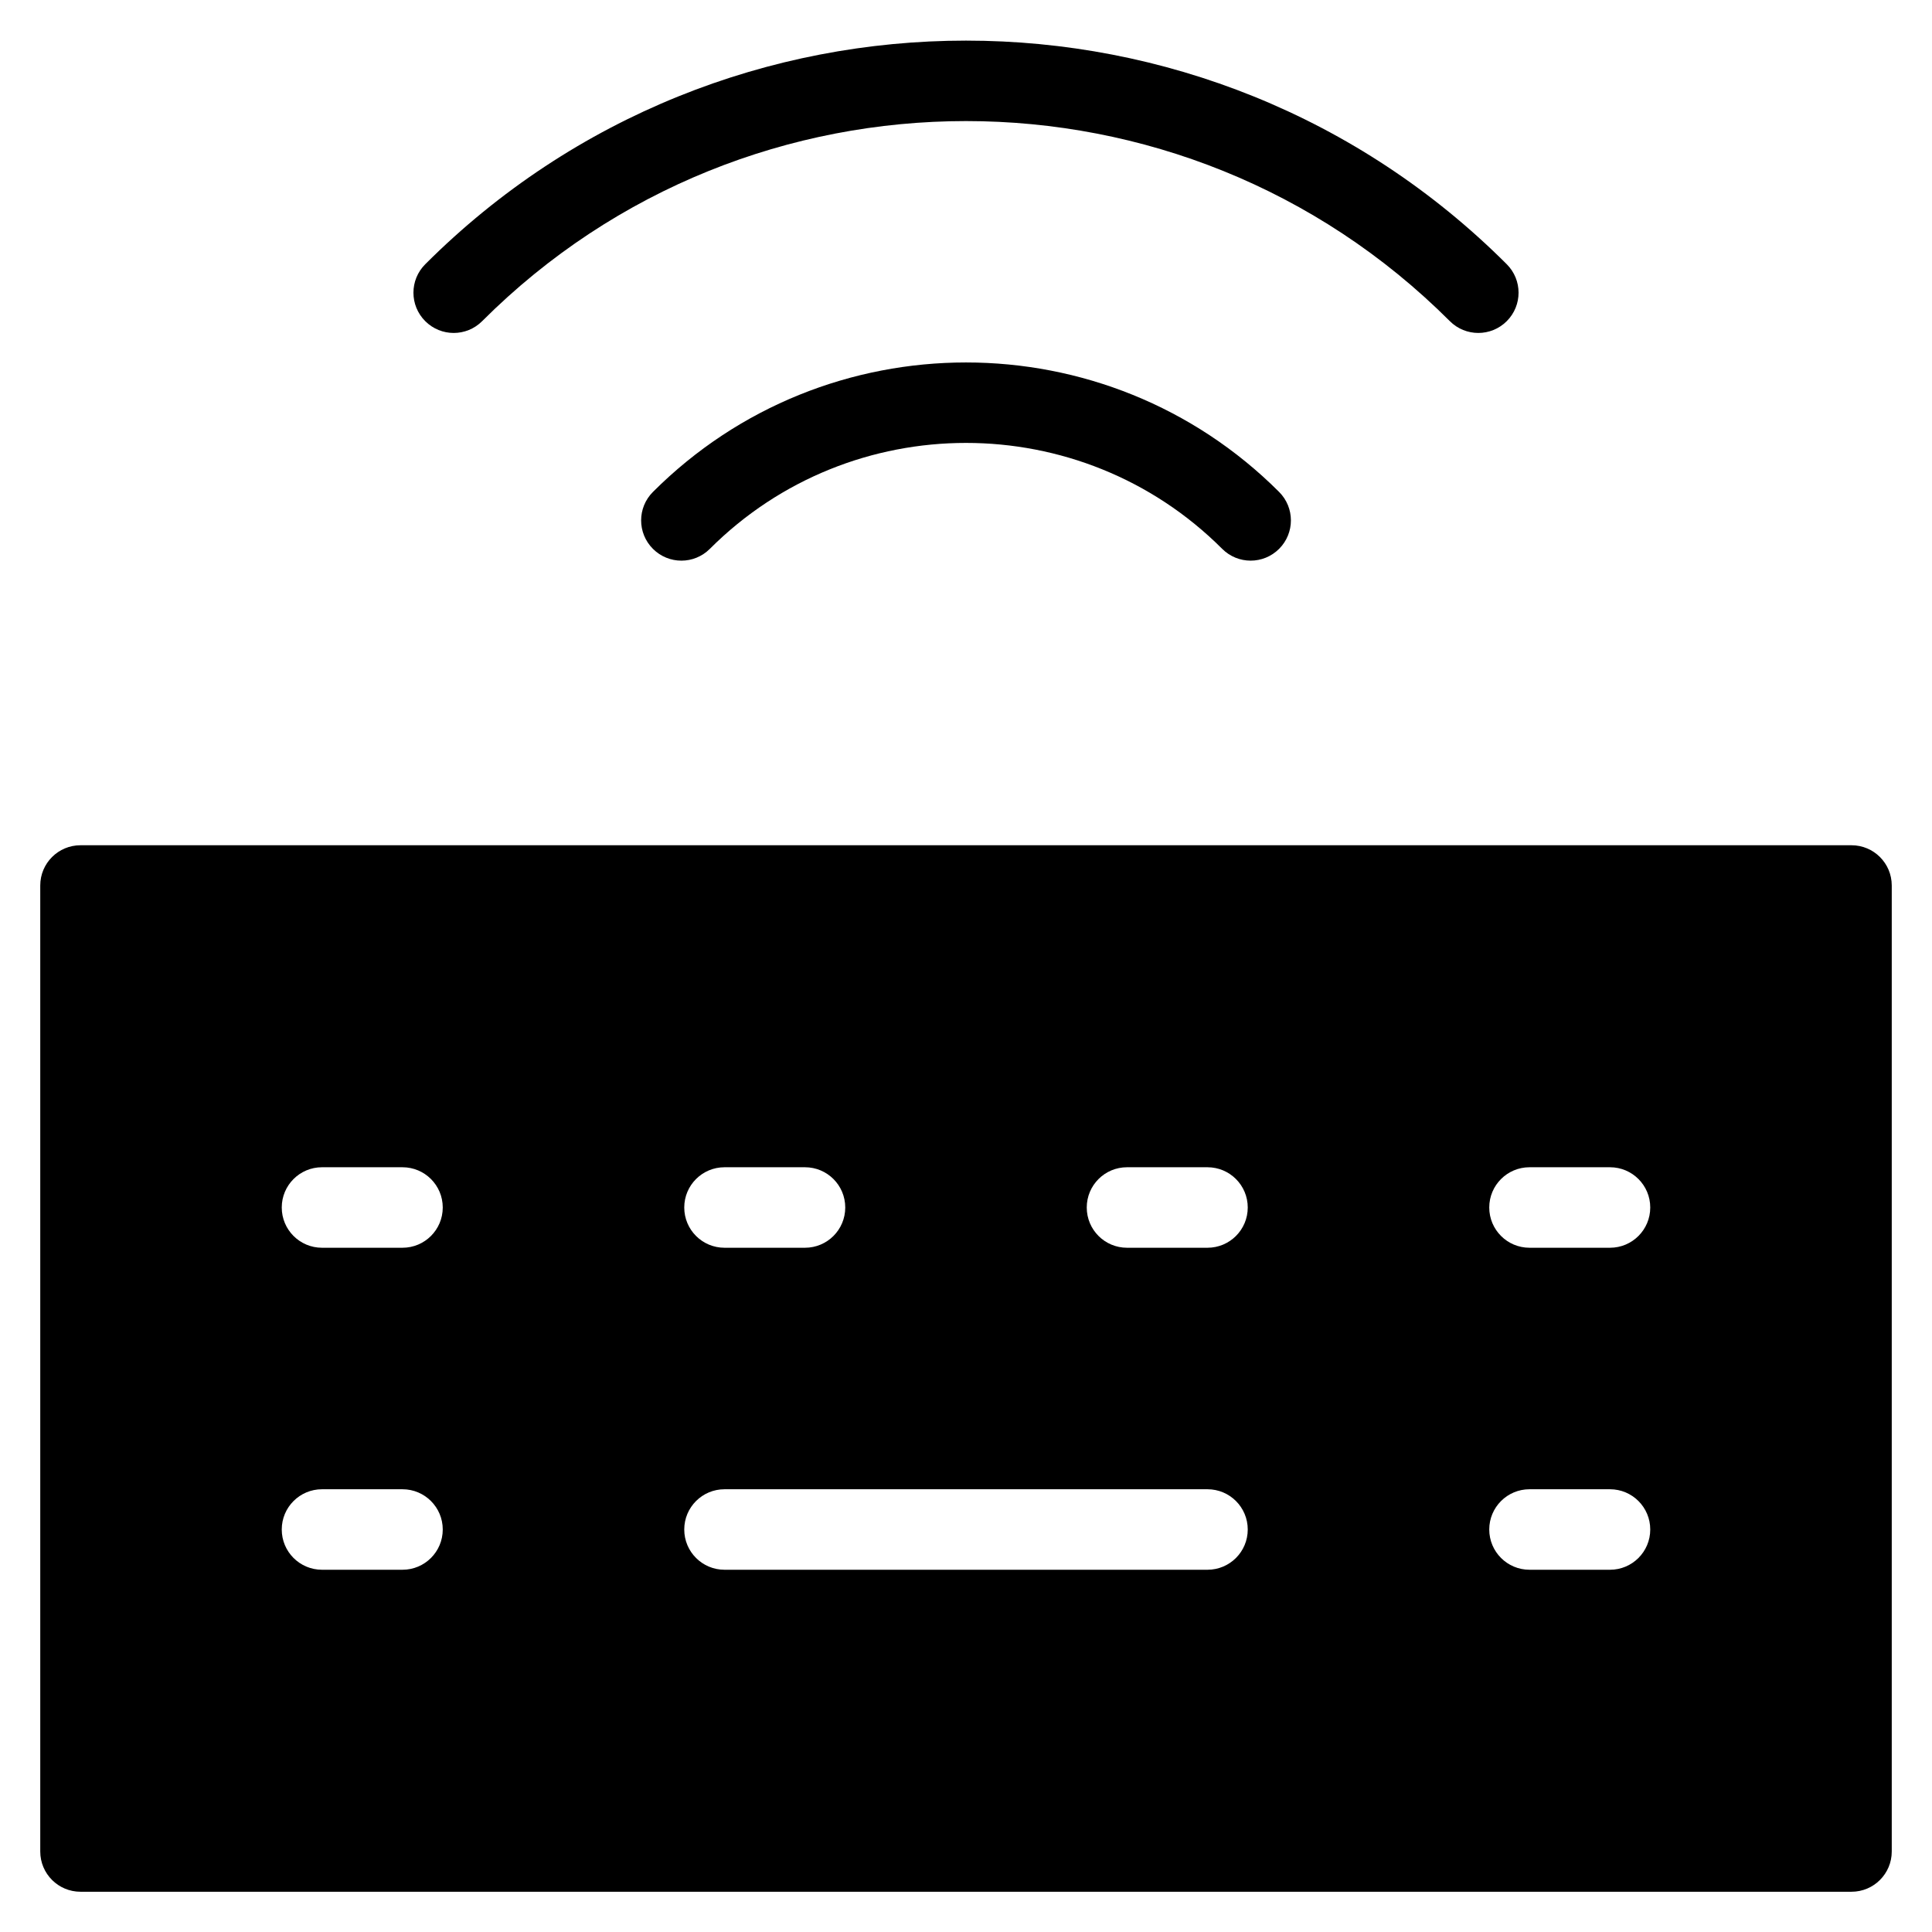 <?xml version="1.0" encoding="utf-8"?>
<!-- Generator: Adobe Illustrator 20.1.0, SVG Export Plug-In . SVG Version: 6.00 Build 0)  -->
<!DOCTYPE svg PUBLIC "-//W3C//DTD SVG 1.1//EN" "http://www.w3.org/Graphics/SVG/1.1/DTD/svg11.dtd">
<svg version="1.1" id="Layer_1" xmlns="http://www.w3.org/2000/svg" xmlns:xlink="http://www.w3.org/1999/xlink" x="0px" y="0px"
	 width="48px" height="48px" viewBox="0 0 48 48" enable-background="new 0 0 48 48" xml:space="preserve">
<path d="M16.222,12.222c-0.391,0.391-0.391,1.023,0,1.414s1.023,0.391,1.414,0c3.51-3.509,9.219-3.509,12.729,0
	c0.195,0.195,0.451,0.293,0.707,0.293s0.512-0.098,0.707-0.293c0.391-0.391,0.391-1.023,0-1.414
	C27.489,7.933,20.511,7.933,16.222,12.222z"/>
<path d="M11.979,7.979c6.629-6.628,17.413-6.628,24.042,0c0.195,0.195,0.451,0.293,0.707,0.293s0.512-0.098,0.707-0.293
	c0.391-0.391,0.391-1.023,0-1.414c-7.408-7.408-19.462-7.408-26.87,0c-0.391,0.391-0.391,1.023,0,1.414S11.588,8.37,11.979,7.979z"
	/>
<path d="M46,21H2c-0.552,0-1,0.447-1,1v24c0,0.553,0.448,1,1,1h44c0.552,0,1-0.447,1-1V22C47,21.447,46.552,21,46,21z M18,29h2
	c0.552,0,1,0.447,1,1s-0.448,1-1,1h-2c-0.552,0-1-0.447-1-1S17.448,29,18,29z M10,39H8c-0.552,0-1-0.447-1-1s0.448-1,1-1h2
	c0.552,0,1,0.447,1,1S10.552,39,10,39z M10,31H8c-0.552,0-1-0.447-1-1s0.448-1,1-1h2c0.552,0,1,0.447,1,1S10.552,31,10,31z M30,39
	H18c-0.552,0-1-0.447-1-1s0.448-1,1-1h12c0.552,0,1,0.447,1,1S30.552,39,30,39z M30,31h-2c-0.552,0-1-0.447-1-1s0.448-1,1-1h2
	c0.552,0,1,0.447,1,1S30.552,31,30,31z M40,39h-2c-0.552,0-1-0.447-1-1s0.448-1,1-1h2c0.552,0,1,0.447,1,1S40.552,39,40,39z M40,31
	h-2c-0.552,0-1-0.447-1-1s0.448-1,1-1h2c0.552,0,1,0.447,1,1S40.552,31,40,31z"/>
</svg>
